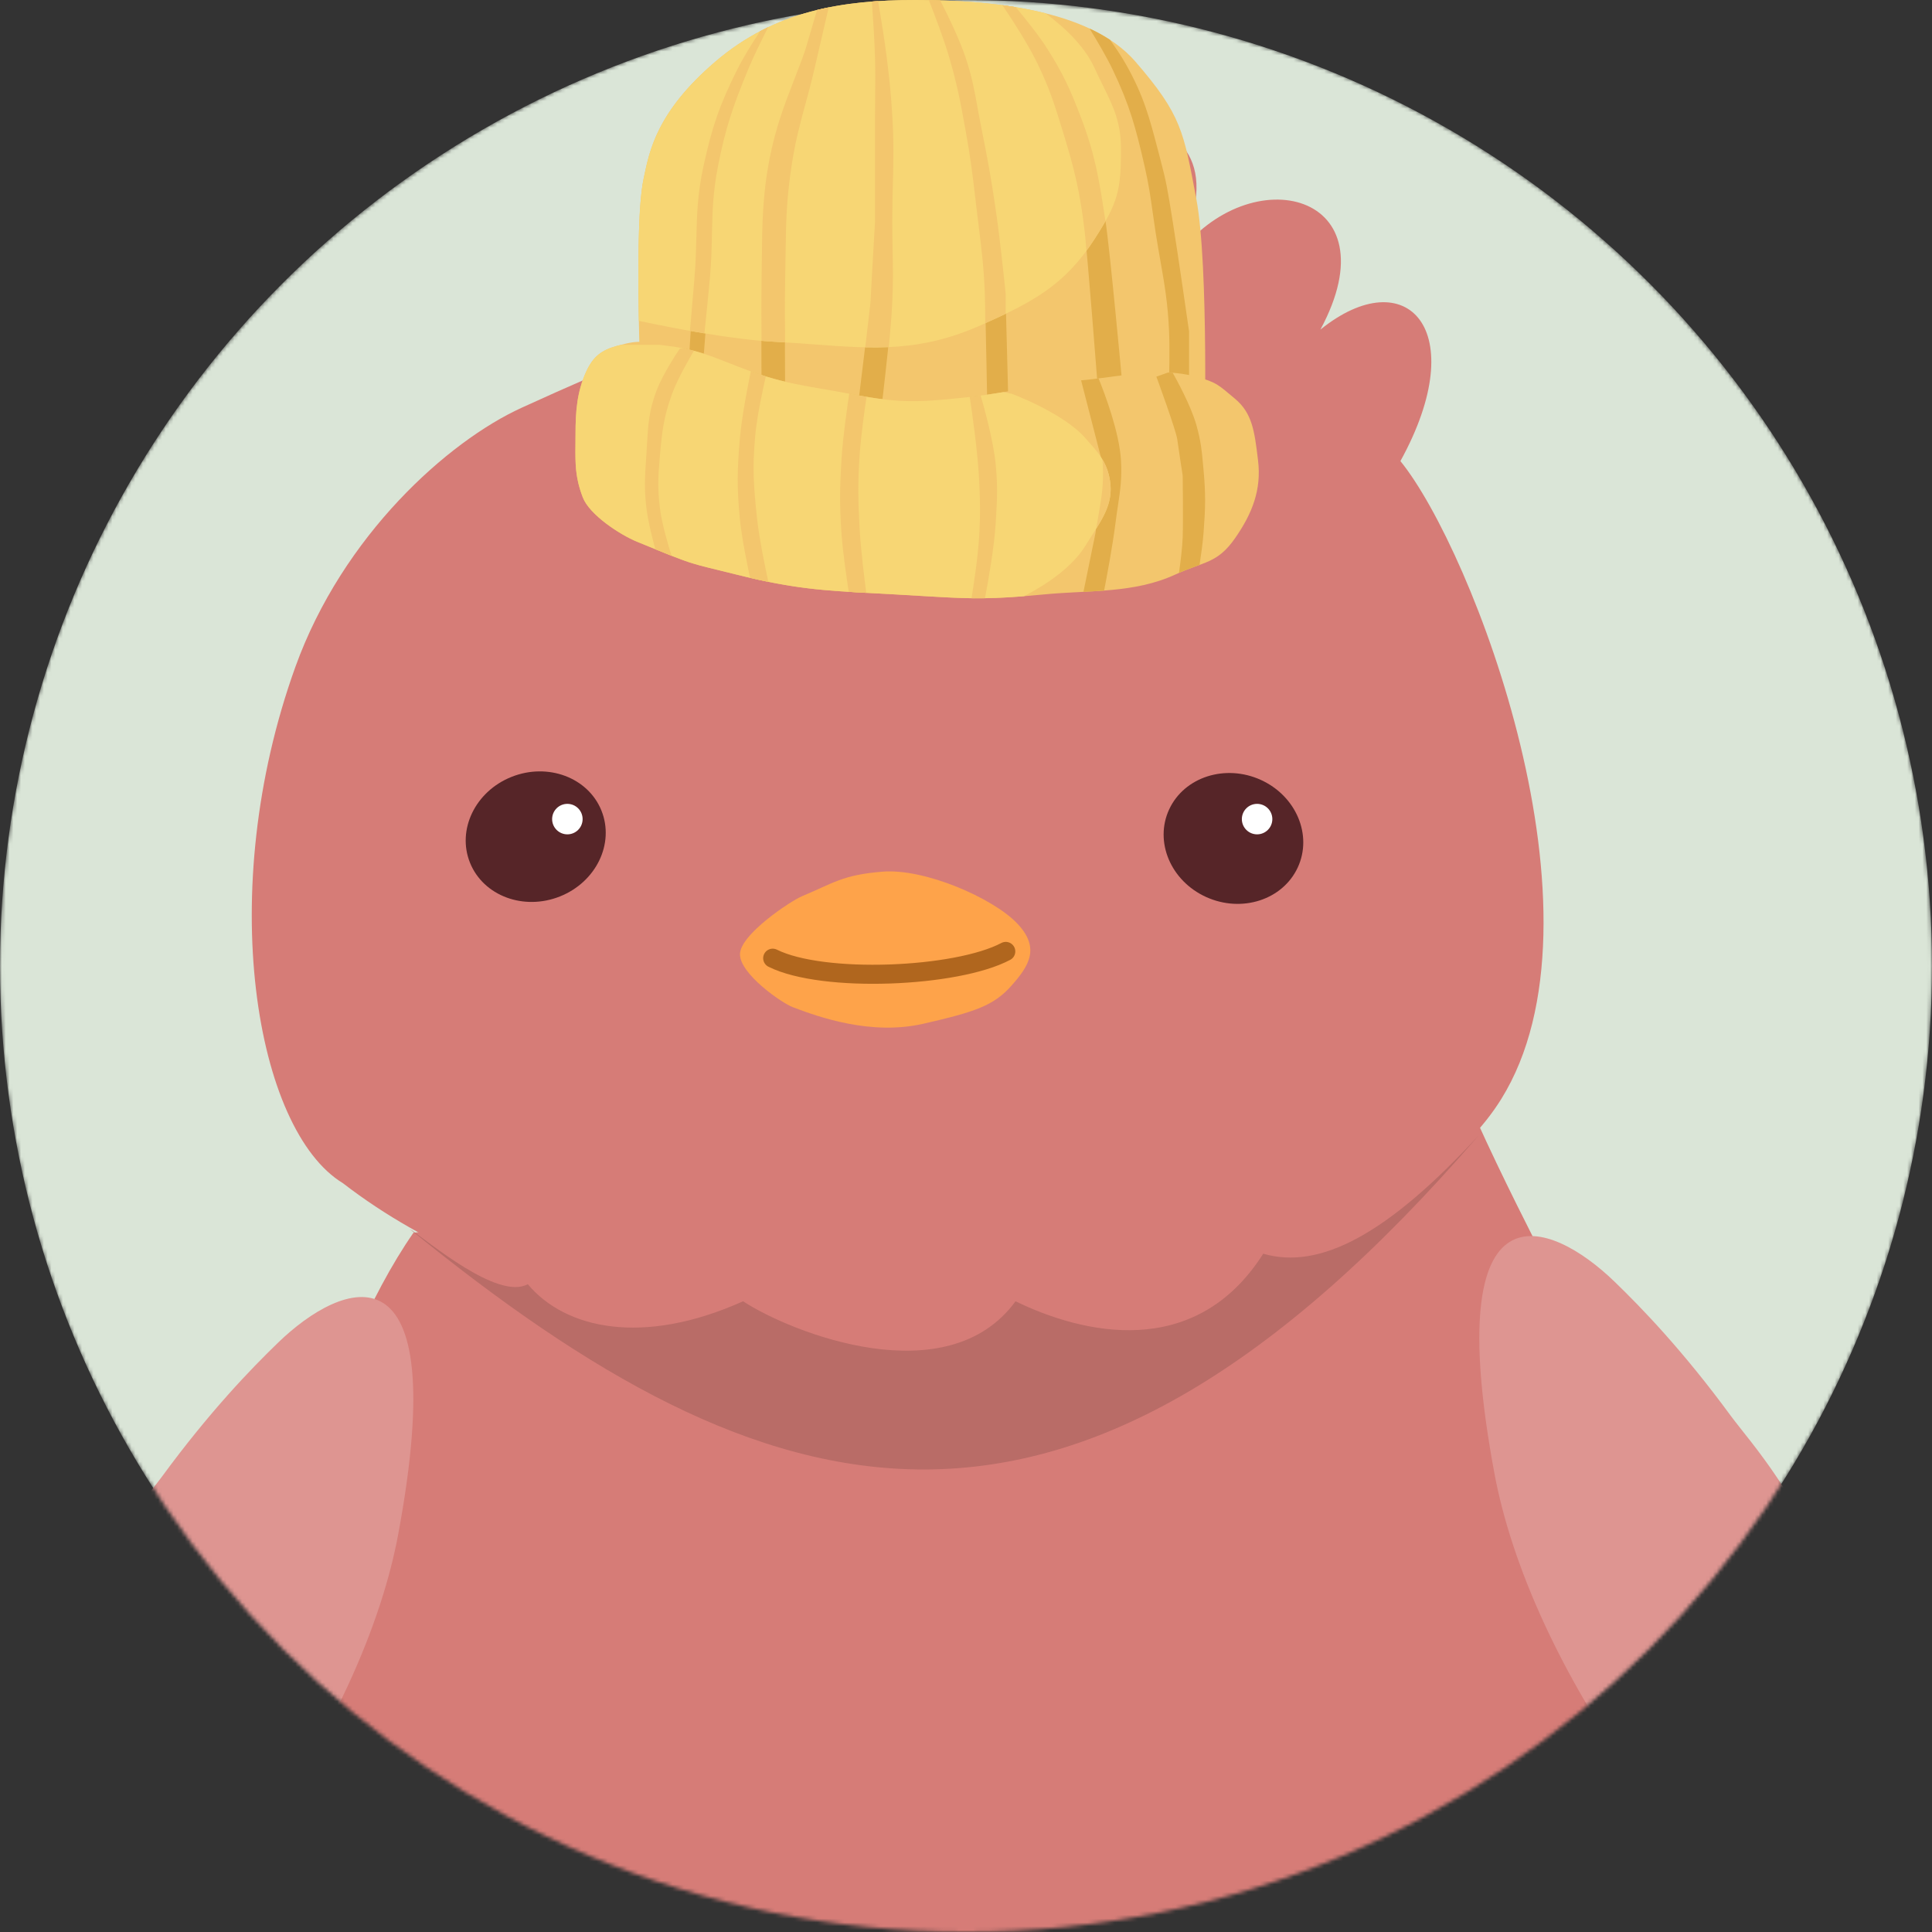 <svg width="507" height="507" viewBox="0 0 507 507" fill="none" xmlns="http://www.w3.org/2000/svg">
<rect x="0" y="0" width="507" height="507" fill="#333333" stroke="none"/>
<mask id="mask0_5450_5830" style="mask-type:alpha" maskUnits="userSpaceOnUse" x="0" y="0" width="507" height="507">
<circle cx="253.5" cy="253.5" r="253.5" fill="#DAE5D7"/>
</mask>
<g mask="url(#mask0_5450_5830)">
<circle cx="253.5" cy="253.5" r="253.5" fill="#DAE5D7"/>
<path d="M66.001 449.5C68.1 421.939 85.501 356.5 108.5 323.5L349.535 294H387.5C400.783 323.466 418.324 354.27 424 369.5C429.677 384.73 444.5 416 444.5 437.5C444.5 464 400.19 504.849 380.188 531.5C360.187 558.151 331.512 561.776 314.199 570.013C289.506 581.761 240.546 584 209.042 584C179.022 584 152.277 570.479 142.627 564.884C130.706 557.973 115.115 540.145 103.033 524.788C79.192 494.482 63.446 483.04 66.001 449.5Z" fill="#D67C77"/>
<path d="M77.519 175C56.214 234.113 67.111 296.632 90 310.5C178.366 378.773 356.803 348.167 393.95 288.428C423.668 240.637 386.449 144.291 367.5 121C386.5 86.5 369.082 68.266 346.5 86.5C365.898 50.489 328.105 41.323 309 67C321.124 41.992 308.897 33.819 296.5 31C287.12 28.866 258.031 44.232 247 56.5C235.408 69.392 229.635 74.489 213.5 80C196.99 83.556 187.297 83.97 136.866 107.012C117.529 115.847 89.957 140.489 77.519 175Z" fill="#D67C77"/>
<path d="M195 341.487C168.734 353.277 148.382 348.778 138.5 337C130.597 341.365 112.096 325.472 107.5 322.501C201.5 399 280.5 422.5 388 298C364.055 324 346.296 333.312 331.5 329C313.489 357.338 283.741 349.862 266.5 341.487C248.636 365.949 207.767 349.811 195 341.487Z" fill="#B96C67"/>
<path d="M392.191 386.758C377.473 307.839 407.024 320.23 423.64 336.291C430.859 343.269 441.612 354.401 454.141 371.469C459.212 378.377 473.274 393.371 481.918 419.427C490.562 445.482 480.96 449.3 475.398 447.004C492.611 478.885 485.159 485.015 479.281 484.095C486.997 502.861 483.635 512.044 480.283 514.275C476.931 516.505 463.416 512.071 436.173 476.491C408.929 440.911 396.373 409.178 392.191 386.758Z" fill="#DE9591"/>
<path d="M104.475 402.758C119.193 323.839 89.642 336.23 73.027 352.291C65.808 359.269 55.054 370.401 42.525 387.469C37.455 394.377 23.392 409.371 14.748 435.427C6.105 461.482 15.706 465.3 21.268 463.004C4.055 494.885 11.507 501.015 17.385 500.095C9.669 518.861 13.031 528.044 16.383 530.275C19.735 532.505 33.25 528.071 60.493 492.491C87.737 456.911 100.294 425.178 104.475 402.758Z" fill="#DE9591"/>
</g>
<path d="M210.377 235.228C207.601 236.386 194.188 245.213 194.188 250.423C194.188 255.632 205.173 263.218 208.064 264.315C215.002 266.946 228.601 271.782 242.292 268.656C255.983 265.53 260.793 263.88 265.419 258.671C270.044 253.461 273.113 248.713 266.806 242.201C260.499 235.689 242.754 227.848 231.589 228.743C221.079 229.586 218.702 231.755 210.377 235.228Z" fill="#FEA34A"/>
<path d="M263.936 249.673C251.03 256.524 215.945 258.029 202.772 251.452" stroke="#B0661E" stroke-width="5" stroke-linecap="round"/>
<ellipse cx="18.556" cy="16.925" rx="18.556" ry="16.925" transform="matrix(0.929 -0.37 0.375 0.927 117 210.736)" fill="#562528"/>
<ellipse cx="18.509" cy="16.968" rx="18.509" ry="16.968" transform="matrix(-0.911 -0.413 -0.422 0.906 347.707 212.298)" fill="#562528"/>
<circle cx="148.89" cy="214.951" r="4" fill="white"/>
<circle cx="329.89" cy="214.951" r="4" fill="white"/>
<path d="M168.894 46.918C165.798 61.446 168.894 118.367 168.894 118.367H316.079C316.079 118.367 317.27 69.782 313.936 52.158C310.602 34.534 310.125 30.247 297.979 16.195C285.833 2.143 258.92 -3.36092e-05 240.105 0C221.29 3.361e-05 203.428 2.739 187.709 16.195C171.99 29.651 170.351 40.081 168.894 46.918Z" fill="#F3C66D"/>
<path fill-rule="evenodd" clip-rule="evenodd" d="M199.856 106.221C199.856 106.221 199.739 80.463 199.856 73.116C199.883 71.413 199.9 69.763 199.916 68.153C200.01 58.94 200.091 50.998 202 41.44C203.634 33.252 205.736 27.82 208.369 21.015C209.066 19.212 209.8 17.314 210.573 15.242C211.364 13.123 212.156 10.369 212.943 7.629L212.943 7.629C213.441 5.898 213.936 4.173 214.429 2.618C215.439 2.371 216.453 2.146 217.473 1.94C216.369 6.72 214.84 13.328 213.67 18.338C212.843 21.876 212.038 24.835 211.276 27.637L211.276 27.637L211.276 27.637C209.912 32.649 208.685 37.16 207.715 43.584C206.339 52.705 206.259 58.726 206.154 66.662L206.154 66.663L206.154 66.663C206.127 68.665 206.099 70.789 206.048 73.116C205.887 80.462 206.048 106.221 206.048 106.221H199.856ZM228.798 0.402C229.102 4.56 229.505 10.665 229.626 15.242C229.727 19.041 229.697 21.759 229.664 24.799C229.646 26.446 229.626 28.187 229.626 30.246V58.111C229.23 64.463 228.436 79.308 228.436 79.308C228.436 79.308 225.26 105.903 224.625 110.507L230.817 111.46C230.817 111.46 233.841 85.928 234.152 79.308C234.403 73.945 234.328 70.104 234.245 65.809V65.809V65.808V65.808V65.808V65.808C234.199 63.481 234.152 61.02 234.152 58.111C234.152 54.287 234.234 51.051 234.313 47.99V47.99C234.457 42.342 234.586 37.291 234.152 30.246C233.789 24.372 233.438 21.084 232.723 15.242C232.155 10.608 231.142 4.44 230.43 0.286C229.885 0.321 229.341 0.359 228.798 0.402ZM243.749 0.026C245.376 4.154 247.76 10.443 249.156 15.242C251.248 22.437 252.019 26.687 253.324 33.878L253.443 34.533C254.712 41.523 255.222 45.859 255.975 52.259L255.975 52.259L255.977 52.272C256.079 53.144 256.187 54.054 256.301 55.015C256.504 56.721 256.697 58.278 256.879 59.746C257.619 65.706 258.176 70.197 258.444 77.165C258.666 82.927 259.159 110.507 259.159 110.507L264.636 108.364C264.636 105.899 264.458 99.332 264.279 92.764L264.279 92.762C264.101 86.195 263.922 79.629 263.922 77.165C263.922 77.165 262.57 63.633 261.302 55.015C260.051 46.513 259.191 41.767 257.492 33.343C257.094 31.369 256.78 29.626 256.485 27.989L256.485 27.989L256.485 27.989L256.485 27.989C255.719 23.738 255.083 20.208 253.443 15.242C251.836 10.377 248.825 4.186 246.719 0.093C245.714 0.064 244.724 0.042 243.749 0.026ZM263.055 1.36C265.467 4.93 269.79 11.552 272.258 16.671C275.491 23.378 276.739 27.416 278.926 34.533C282.002 44.543 283.413 50.332 284.642 60.731C285.43 67.392 287.977 100.266 287.977 100.266L294.407 99.552C294.407 99.552 291.266 65.501 290.12 58.111L289.998 57.324C288.359 46.746 287.382 40.436 283.451 30.246C280.727 23.183 278.928 19.256 274.878 12.861C272.597 9.26 269 4.798 266.555 1.881C265.392 1.69 264.224 1.516 263.055 1.36ZM285.916 7.478C287.814 10.559 290.383 14.895 292.025 18.338C296.496 27.709 298.035 33.465 300.361 43.584C301.447 48.307 301.91 51.607 302.464 55.549C302.686 57.129 302.922 58.812 303.219 60.731C303.669 63.643 304.116 66.186 304.536 68.573L304.537 68.574L304.537 68.574L304.537 68.574C305.588 74.554 306.469 79.557 306.791 86.929C307.007 91.854 306.791 99.552 306.791 99.552L312.031 100.266V86.929C312.031 86.929 309.173 67.003 307.744 58.111L307.726 58.002C306.313 49.209 306.092 47.834 304.41 41.44C304.244 40.809 304.083 40.194 303.925 39.593L303.925 39.59C301.603 30.725 300.119 25.059 295.36 16.671C294.254 14.722 292.752 12.494 291.279 10.434C289.603 9.342 287.806 8.36 285.916 7.478ZM201.594 7.139C199.743 10.734 197.701 14.894 196.284 18.338C192.353 27.887 190.411 33.451 188.424 43.584C187.062 50.532 186.953 55.726 186.835 61.353C186.761 64.916 186.683 68.651 186.281 73.116C185.694 79.632 184.614 94.074 184.614 94.074H180.803C180.803 94.074 181.686 79.627 182.232 73.116C182.578 68.987 182.666 65.478 182.749 62.155C182.897 56.198 183.031 50.84 184.614 43.584C186.839 33.381 188.76 27.68 193.426 18.338C195.008 15.17 197.275 11.503 199.453 8.209C200.163 7.836 200.877 7.48 201.594 7.139Z" fill="#E2AE4A"/>
<path fill-rule="evenodd" clip-rule="evenodd" d="M167.648 84.198C177.185 86.232 192.167 89.096 203.404 89.697C207.038 89.891 210.45 90.143 213.705 90.384C229.457 91.547 241.562 92.441 257.634 85.243C270.893 79.305 279.372 74.928 287.238 62.713C293.334 53.246 294.215 50.081 294.168 38.821C294.14 31.988 292.059 27.766 289.417 22.408C288.72 20.994 287.985 19.502 287.238 17.862C284.793 12.498 280.009 7.667 274.376 3.489C263.014 0.636 250.357 -1.83132e-05 240.105 3.95222e-10C221.29 3.36103e-05 203.428 2.739 187.709 16.195C172.631 29.103 170.508 39.226 169.074 46.064C169.013 46.355 168.954 46.639 168.894 46.918C167.471 53.599 167.356 69.245 167.648 84.198Z" fill="#F7D674"/>
<path fill-rule="evenodd" clip-rule="evenodd" d="M233.241 91.087C231.194 91.178 229.14 91.19 227.058 91.145C227.692 85.96 228.436 79.309 228.436 79.309C228.436 79.309 229.23 64.463 229.627 58.112V30.247C229.627 28.188 229.646 26.447 229.664 24.8C229.697 21.76 229.727 19.042 229.627 15.243C229.506 10.665 229.102 4.561 228.798 0.403C229.341 0.361 229.885 0.322 230.43 0.287C231.142 4.441 232.155 10.609 232.723 15.243C233.438 21.085 233.789 24.372 234.152 30.247C234.586 37.292 234.457 42.342 234.313 47.991V47.991C234.235 51.052 234.152 54.288 234.152 58.112C234.152 61.021 234.2 63.482 234.245 65.809V65.809V65.809V65.809V65.81C234.328 70.105 234.403 73.946 234.152 79.309C233.984 82.898 233.578 87.565 233.241 91.087ZM263.922 82.342C262.218 83.164 260.428 83.986 258.54 84.836C258.551 82.282 258.533 79.465 258.444 77.165C258.176 70.198 257.619 65.707 256.879 59.746C256.697 58.279 256.504 56.721 256.301 55.016C256.186 54.051 256.079 53.136 255.975 52.26C255.222 45.859 254.712 41.524 253.443 34.534L253.324 33.878C252.02 26.688 251.248 22.437 249.156 15.243C247.76 10.444 245.376 4.155 243.749 0.027C244.724 0.043 245.715 0.065 246.719 0.094C248.825 4.187 251.836 10.377 253.443 15.243C255.083 20.209 255.719 23.738 256.485 27.99C256.78 29.626 257.094 31.37 257.492 33.343C259.191 41.767 260.051 46.514 261.302 55.016C262.57 63.633 263.922 77.165 263.922 77.165V82.342ZM290.107 58.026C289.31 59.434 288.363 60.966 287.238 62.712C286.531 63.812 285.818 64.847 285.097 65.826C284.975 64.041 284.826 62.283 284.642 60.732C283.413 50.333 282.002 44.544 278.926 34.534C276.739 27.417 275.491 23.379 272.258 16.672C269.79 11.553 265.467 4.93 263.055 1.361C264.224 1.517 265.392 1.69 266.555 1.882C269 4.799 272.598 9.26 274.878 12.861C278.928 19.257 280.727 23.184 283.452 30.247C287.382 40.436 288.36 46.747 289.998 57.325L290.107 58.026ZM217.473 1.941C216.369 6.721 214.84 13.329 213.67 18.339C212.843 21.877 212.038 24.836 211.276 27.638C209.912 32.65 208.685 37.161 207.716 43.584C206.339 52.705 206.259 58.727 206.154 66.663L206.154 66.664L206.154 66.664C206.128 68.666 206.099 70.79 206.048 73.117C205.93 78.537 205.986 86.201 206.024 89.848C205.164 89.794 204.291 89.744 203.405 89.696C202.251 89.635 201.058 89.549 199.835 89.443C199.808 85.658 199.773 78.344 199.856 73.117C199.883 71.413 199.9 69.764 199.917 68.154C200.011 58.941 200.092 50.998 202 41.441C203.634 33.253 205.736 27.821 208.369 21.016C209.066 19.213 209.801 17.315 210.574 15.243C211.364 13.124 212.156 10.37 212.944 7.629L212.944 7.629C213.441 5.899 213.936 4.175 214.429 2.619C215.439 2.372 216.453 2.147 217.473 1.941ZM199.452 8.211C200.163 7.838 200.876 7.482 201.593 7.141C199.743 10.735 197.701 14.896 196.284 18.339C192.354 27.887 190.411 33.452 188.424 43.584C187.062 50.533 186.953 55.727 186.836 61.354C186.761 64.916 186.683 68.652 186.281 73.117C185.868 77.705 185.21 84.098 184.857 87.479C183.579 87.268 182.31 87.05 181.06 86.828C181.363 83.324 181.871 77.423 182.232 73.117C182.578 68.988 182.666 65.478 182.749 62.156C182.897 56.199 183.031 50.841 184.614 43.584C186.839 33.382 188.761 27.681 193.426 18.339C195.008 15.171 197.275 11.505 199.452 8.211Z" fill="#F3C66D"/>
<path d="M153.89 97.408C155.7 93.516 157.85 91.881 161.988 90.74C168.895 88.834 168.619 90.009 175.038 90.74C185.609 91.943 190.89 95.683 201.06 98.808C208.54 101.107 214.082 101.652 221.767 103.124C235.307 105.718 239.496 105.773 253.204 104.315C264.865 103.074 272.249 100.847 283.928 99.79C293.892 98.888 304.03 96.236 313.698 98.808C319.256 100.288 319.702 100.966 324.112 104.659C328.618 108.432 329.203 113.188 330.082 120.345L330.131 120.748C331.091 128.545 328.597 134.78 324.112 141.23C319.432 147.959 315.899 147.319 308.458 150.757C297.583 155.781 285.848 154.832 273.925 155.996C256.832 157.665 252.251 156.953 235.104 155.996C217.61 155.02 210.187 155.001 193.187 150.757C179.768 147.406 182.946 148.613 167.227 142.183C162.692 140.327 154.69 135.089 152.938 130.513C150.599 124.407 151.032 120.476 151.032 113.938C151.032 108.029 151.4 102.766 153.89 97.408Z" fill="#F3C66D"/>
<path fill-rule="evenodd" clip-rule="evenodd" d="M176.307 145.876C175.117 145.405 173.727 144.842 172.032 144.15L169.609 133.134V119.558L172.229 102.649L178.421 91.455H179.532C180.439 91.643 181.31 91.85 182.154 92.075L176.277 103.601L173.181 119.558V133.372L176.307 145.876ZM201.703 152.7C200.188 152.393 198.605 152.048 196.93 151.66L194.14 135.992V115.271L197.068 97.477C198.313 97.924 199.625 98.368 201.03 98.8L198.188 114.319L198.665 135.992L201.703 152.7ZM227.363 155.579C225.763 155.492 224.244 155.406 222.781 155.316L220.814 139.802V120.749L222.876 103.336C224.517 103.645 226.019 103.914 227.418 104.145L225.577 119.558V138.611L227.363 155.579ZM258.352 156.988C257.151 157.004 255.983 157.003 254.817 156.986L257.015 139.802V127.18L254.459 104.177C255.425 104.066 256.362 103.948 257.276 103.824L261.302 121.94V137.182L258.352 156.988ZM289.745 154.98C287.948 155.118 286.14 155.22 284.322 155.316L287.5 139.802L289.405 121.94L283.702 99.811C283.777 99.805 283.852 99.798 283.928 99.791C285.379 99.659 286.835 99.491 288.292 99.307C289.962 103.428 293.724 113.415 294.168 120.749C294.457 125.511 293.972 128.727 293.377 132.672C293.168 134.054 292.946 135.525 292.739 137.182C292.005 143.069 290.437 151.409 289.745 154.98ZM314.789 148.254C314.481 148.367 314.166 148.482 313.843 148.599C312.518 149.08 311.056 149.611 309.393 150.338C309.774 147.655 310.268 143.754 310.363 140.993C310.522 136.389 310.363 124.798 310.363 124.798C310.363 124.798 309.252 117.653 308.934 115.271C308.617 112.89 303.457 98.838 303.457 98.838L306.52 97.757C306.929 97.775 307.337 97.799 307.745 97.829C308.732 99.58 312.506 106.436 313.936 111.461C315.144 115.708 315.383 118.337 315.763 122.515L315.81 123.029L315.841 123.369C316.428 129.76 316.329 133.403 315.841 139.802C315.646 142.362 315.2 145.589 314.789 148.254Z" fill="#E2AE4A"/>
<path fill-rule="evenodd" clip-rule="evenodd" d="M161.987 90.741C157.849 91.882 155.699 93.517 153.89 97.409C151.399 102.767 151.032 108.031 151.032 113.939C151.032 114.862 151.023 115.733 151.015 116.565C150.965 121.63 150.929 125.27 152.937 130.514C154.689 135.09 162.691 140.329 167.227 142.184C175.736 145.665 178.707 146.908 181.772 147.847C184.368 148.643 187.032 149.221 193.187 150.758C208.459 154.571 216.003 154.974 230.064 155.724C231.653 155.809 233.326 155.898 235.103 155.997C237.497 156.131 239.646 156.26 241.618 156.378C252.226 157.014 257.722 157.344 268.724 156.463C275.147 153.096 281.514 148.638 284.88 143.136C285.458 142.191 286.038 141.289 286.6 140.413C289.829 135.383 292.49 131.239 291.072 125.036C290.158 121.033 288.338 118.967 285.812 116.097C285.511 115.755 285.201 115.402 284.88 115.033C279.107 108.384 265.589 103.363 265.589 103.363L263.315 102.901C260.193 103.426 256.915 103.921 253.204 104.316C239.495 105.774 235.306 105.719 221.766 103.125C219.592 102.709 217.589 102.366 215.666 102.038C210.79 101.204 206.423 100.458 201.059 98.81C197.446 97.699 194.45 96.511 191.615 95.387C186.469 93.347 181.853 91.516 175.037 90.741C174.368 90.665 173.772 90.584 173.233 90.502H162.877C162.594 90.576 162.298 90.655 161.987 90.741Z" fill="#F7D674"/>
<path fill-rule="evenodd" clip-rule="evenodd" d="M179.531 91.455H178.42C178.42 91.455 173.965 97.965 172.228 102.649C170.283 107.891 170.077 111.532 169.795 116.486C169.74 117.453 169.682 118.47 169.608 119.558L169.568 120.138C169.231 125.075 169.027 128.062 169.608 133.134C170.032 136.837 171.398 142.04 171.971 144.125C173.66 144.814 175.047 145.377 176.236 145.848C175.533 143.639 173.708 137.644 173.18 133.372C172.52 128.018 172.706 124.932 173.18 119.558C173.738 113.235 174.136 109.578 176.277 103.601C177.757 99.466 181.009 93.888 182.102 92.061C181.274 91.842 180.42 91.639 179.531 91.455ZM197.023 97.461C196.413 100.403 194.658 109.178 194.139 115.271C193.452 123.334 193.37 127.937 194.139 135.992C194.631 141.148 196.131 148.367 196.846 151.641C198.526 152.031 200.113 152.377 201.631 152.686C200.895 149.327 199.258 141.529 198.664 135.992C197.761 127.574 197.416 122.749 198.188 114.319C198.663 109.123 200.27 101.79 200.962 98.78C199.566 98.349 198.262 97.906 197.023 97.461ZM222.852 103.332C222.474 105.838 221.178 114.702 220.813 120.749C220.365 128.176 220.318 132.378 220.813 139.802C221.156 144.951 222.255 152.278 222.732 155.313C224.2 155.404 225.723 155.49 227.329 155.577C226.933 152.588 225.883 144.331 225.576 138.611C225.177 131.181 225.097 126.984 225.576 119.558C225.924 114.178 227.08 106.266 227.399 104.142C225.999 103.911 224.496 103.641 222.852 103.332ZM254.483 104.174C254.905 106.929 256.7 119.021 257.014 127.18C257.203 132.105 257.252 134.879 257.014 139.802C256.75 145.267 255.638 152.745 254.951 156.988C256.112 157.004 257.277 157.004 258.476 156.986C259.312 152.621 260.917 143.635 261.301 137.182L261.313 136.977C261.66 131.162 261.86 127.797 261.301 121.94C260.708 115.726 258.27 106.944 257.359 103.813C256.427 103.94 255.47 104.06 254.483 104.174ZM289.305 120.557C289.349 121.027 289.383 121.489 289.404 121.94C289.657 127.262 289.037 130.803 288.261 135.236L288.261 135.237L288.26 135.238C288.068 136.338 287.866 137.492 287.665 138.743C290.377 134.423 292.331 130.54 291.073 125.036C290.661 123.234 290.066 121.824 289.305 120.557Z" fill="#F3C66D"/>
</svg>
